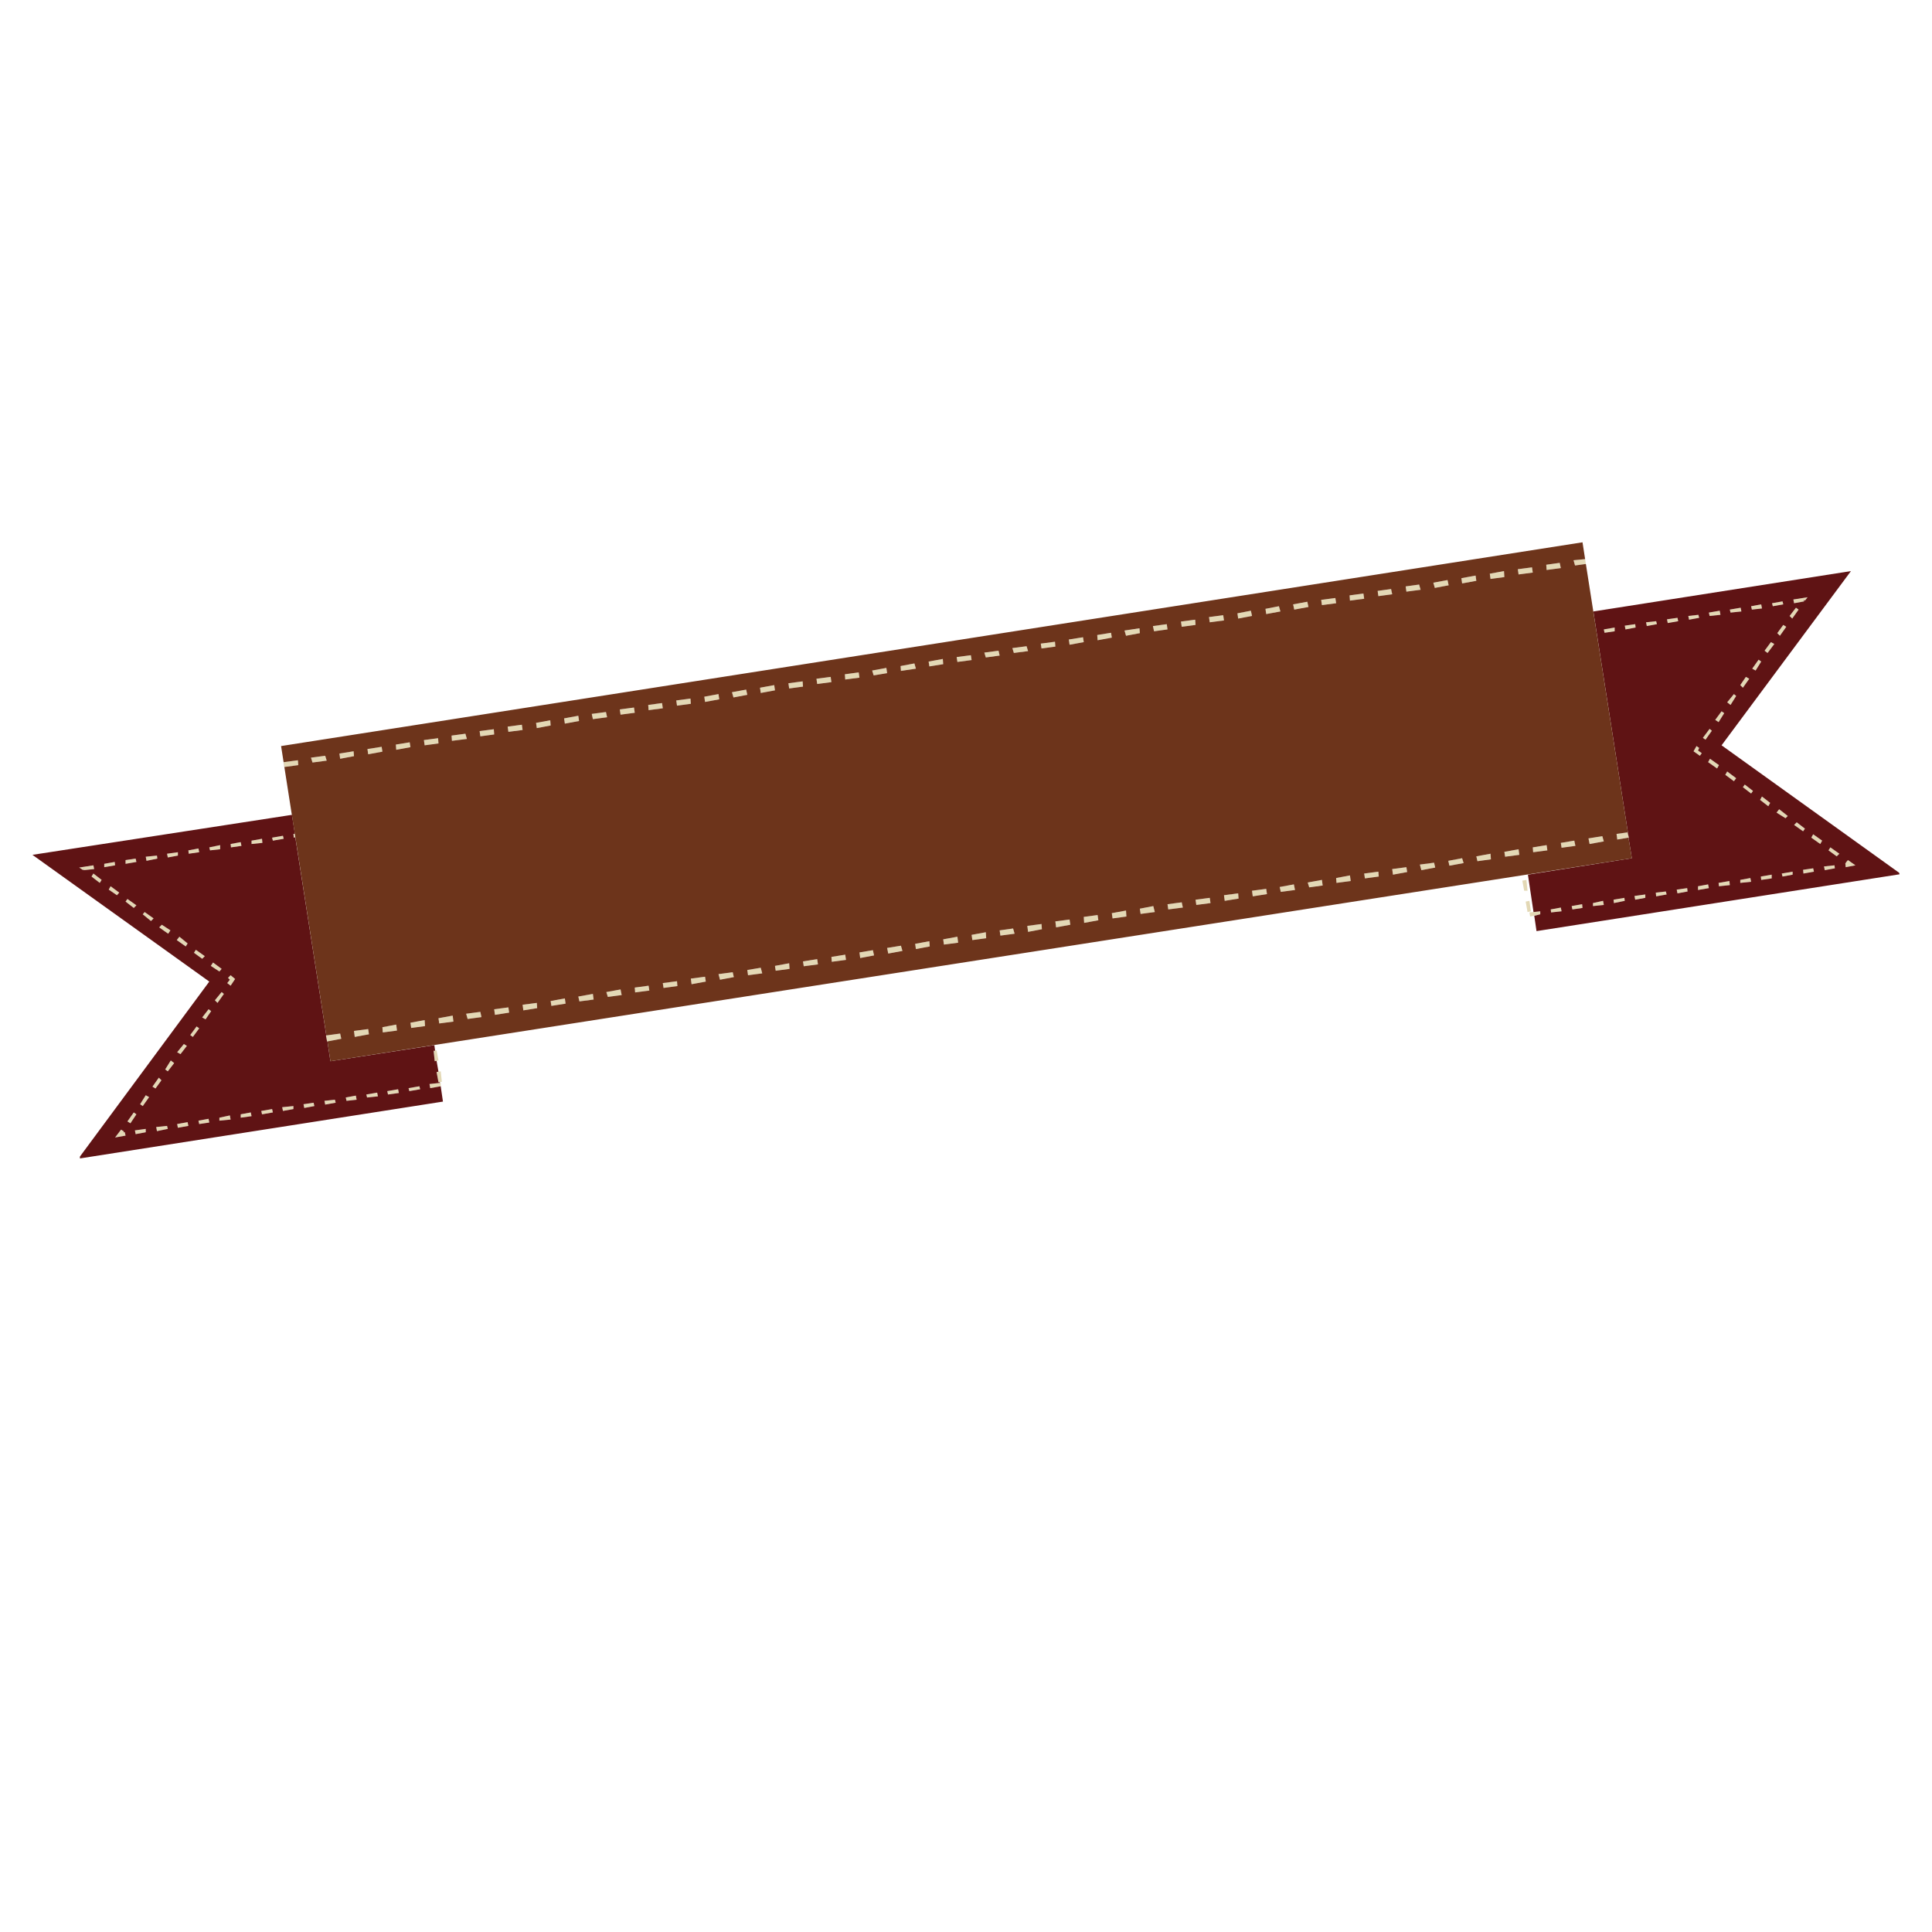 <?xml version="1.0" encoding="utf-8"?>
<!-- Generator: Adobe Illustrator 16.0.0, SVG Export Plug-In . SVG Version: 6.00 Build 0)  -->
<!DOCTYPE svg PUBLIC "-//W3C//DTD SVG 1.1//EN" "http://www.w3.org/Graphics/SVG/1.1/DTD/svg11.dtd">
<svg version="1.1" id="Layer_1" xmlns="http://www.w3.org/2000/svg" xmlns:xlink="http://www.w3.org/1999/xlink" x="0px" y="0px"
	 width="400px" height="400px" viewBox="0 0 400 400" enable-background="new 0 0 400 400" xml:space="preserve">
<g>
	<path fill-rule="evenodd" clip-rule="evenodd" fill="#E3D8B5" d="M204.103,136.118l-0.311-1.006l2.942-0.387l0.232,1.005
		L204.103,136.118z M209.598,134.182l2.942-0.387l0.31,1.007l-2.941,0.387L209.598,134.182z M215.481,133.254l2.941-0.388
		l0.077,1.007l-2.864,0.386L215.481,133.254z M224.228,131.938l0.154,1.005l-2.939,0.542l-0.156-1.083L224.228,131.938z
		 M227.169,131.473l2.864-0.465l0.155,1.006l-2.941,0.541L227.169,131.473z M232.819,130.544l3.096-0.464l0.079,1.007l-2.865,0.541
		L232.819,130.544z M192.26,136.969l2.941-0.542l0.078,1.083l-2.864,0.464L192.26,136.969z M189.627,138.44l-3.096,0.464
		l-0.077-1.006l2.864-0.542L189.627,138.44z M198.065,136.04l2.941-0.387l0.155,1.006l-2.941,0.387L198.065,136.04z
		 M172.135,141.226l-2.941,0.387l-0.155-1.083l2.941-0.387L172.135,141.226z M174.92,139.601l2.865-0.387l0.155,1.084l-2.941,0.387
		L174.92,139.601z M180.571,138.827l2.942-0.542l0.155,1.083l-2.787,0.466L180.571,138.827z M134.284,147.031l-0.077-1.084
		l2.864-0.387l0.154,1.083L134.284,147.031z M131.419,147.574l-2.941,0.387l-0.155-1.085l2.942-0.387L131.419,147.574z
		 M125.691,148.502l-2.94,0.387l-0.233-1.084l2.942-0.387L125.691,148.502z M111.14,150.747l-0.155-1.084l2.941-0.541l0.077,1.083
		L111.14,150.747z M116.946,149.818l-0.156-1.084l2.942-0.542l0.155,1.083L116.946,149.818z M163.233,141.458l2.942-0.387
		l0.077,1.084l-2.864,0.387L163.233,141.458z M157.35,142.386l2.941-0.541l0.154,1.083l-2.941,0.542L157.35,142.386z
		 M154.719,143.858l-2.865,0.542l-0.31-1.084l2.942-0.542L154.719,143.858z M148.913,144.787l-2.941,0.542l-0.155-1.083l2.941-0.542
		L148.913,144.787z M142.953,144.632l0.077,1.082l-2.863,0.387l-0.155-1.082L142.953,144.632z M151.7,201.292l0.232,1.006
		l-2.863,0.542l-0.31-1.161L151.7,201.292z M154.719,200.828l2.786-0.464l0.31,1.161l-2.94,0.387L154.719,200.828z M145.972,202.22
		l0.154,1.007l-2.941,0.543l-0.155-1.163L145.972,202.22z M140.244,204.156l-2.864,0.387l-0.155-1.006l2.942-0.387L140.244,204.156z
		 M163.465,200.595l-2.865,0.387l-0.155-1.005l2.942-0.542L163.465,200.595z M166.251,199.047l2.942-0.464l0.154,1.083l-2.942,0.389
		L166.251,199.047z M108.198,208.025l2.942-0.387l0.077,1.084l-2.864,0.464L108.198,208.025z M114.003,207.252l2.942-0.542
		l0.154,1.084l-2.941,0.464L114.003,207.252z M119.963,207.331l-0.231-1.007l3.019-0.542l0.154,1.161L119.963,207.331z
		 M134.438,205.084l-2.941,0.387l-0.078-1.005l2.865-0.387L134.438,205.084z M128.478,204.853l0.232,1.161l-2.863,0.387l-0.31-1.007
		L128.478,204.853z M218.5,190.764l2.942-0.386l0.152,1.083l-2.939,0.542L218.5,190.764z M224.382,189.836l2.865-0.388l0.153,1.085
		l-2.94,0.542L224.382,189.836z M233.206,189.759l-2.863,0.387l-0.154-1.085l2.94-0.541L233.206,189.759z M204.18,194.249
		l-2.863,0.387l-0.155-1.083l2.942-0.541L204.18,194.249z M209.752,192.235l0.311,1.083l-2.941,0.387l-0.155-1.083L209.752,192.235z
		 M212.694,191.694l2.942-0.387l0.077,1.084l-2.864,0.542L212.694,191.694z M198.374,195.176l-2.941,0.387l-0.155-1.084l2.942-0.541
		L198.374,195.176z M192.492,195.951l-2.864,0.542l-0.155-1.084l2.942-0.542L192.492,195.951z M180.958,197.809l-2.864,0.542
		l-0.155-1.161l2.786-0.464L180.958,197.809z M183.668,196.261l2.864-0.465l0.31,1.083l-2.941,0.542L183.668,196.261z
		 M172.135,198.118l2.864-0.464l0.154,1.083l-2.941,0.387L172.135,198.118z M67.329,156.475l0.31,1.006l-2.941,0.387l-0.31-1.007
		L67.329,156.475z M76.075,155.081l2.942-0.464l0.155,1.006l-2.941,0.542L76.075,155.081z M70.27,156.011l2.942-0.465l0.077,1.006
		l-2.864,0.542L70.27,156.011z M45.579,175.826l-2.09,0.232l-0.155-0.619l2.245-0.464V175.826z M47.746,174.741l2.09-0.387
		l0.155,0.775l-2.168,0.31L47.746,174.741z M52.08,174.046l2.167-0.387l0.077,0.851l-2.245,0.231V174.046z M60.75,172.652h0.31
		l0.077,0.697l-0.31,0.077L60.75,172.652z M58.737,173.659l-2.245,0.387l-0.155-0.62l2.244-0.387L58.737,173.659z M58.893,158.796
		l-0.155-1.005l2.941-0.387l0.077,1.005L58.893,158.796z M93.569,153.378l-0.078-1.084l2.864-0.387l0.31,1.083L93.569,153.378z
		 M99.297,151.366l2.942-0.387l0.077,1.083l-2.864,0.387L99.297,151.366z M105.103,150.437l2.941-0.386l0.154,1.083l-2.94,0.387
		L105.103,150.437z M81.958,154.153l2.864-0.464l0.154,1.005l-2.942,0.543L81.958,154.153z M90.705,152.836l0.077,1.084
		l-2.863,0.387l-0.155-1.084L90.705,152.836z M39.076,176.755l-0.077-0.697l2.09-0.387l0.154,0.773L39.076,176.755z M36.831,176.444
		v0.697l-2.089,0.387l-0.155-0.773L36.831,176.444z M32.497,177.141l0.078,0.62l-2.246,0.464l-0.155-0.851L32.497,177.141z
		 M35.284,192.624l-0.465,0.695l-1.858-1.315l0.542-0.542L35.284,192.624z M37.141,193.938l1.704,1.394l-0.387,0.619l-1.858-1.315
		L37.141,193.938z M31.8,190.146l-0.542,0.542l-1.704-1.392l0.387-0.466L31.8,190.146z M25.995,178.071l2.089-0.31l0.155,0.697
		l-2.244,0.387V178.071z M23.827,179.155l-2.244,0.387v-0.697l2.167-0.387L23.827,179.155z M22.512,184.185l0.387-0.695l1.781,1.315
		l-0.465,0.541L22.512,184.185z M19.493,179.929l-2.167,0.231v-0.386l-0.078,0.386l-0.851-0.541l2.941-0.464L19.493,179.929z
		 M19.338,180.856l1.703,1.317l-0.387,0.62l-1.703-1.316L19.338,180.856z M25.995,186.663l0.387-0.542l1.857,1.315l-0.542,0.542
		L25.995,186.663z M42.404,197.964l-0.541,0.541l-1.703-1.238l0.386-0.618L42.404,197.964z M44.107,199.279l1.781,1.316
		l-0.464,0.542l-1.781-1.161L44.107,199.279z M44.494,207.098l1.394-1.704l0.465,0.387l-1.316,1.858L44.494,207.098z M43.72,209.342
		l-1.161,1.704l-0.696-0.389l1.315-1.702L43.72,209.342z M40.701,212.516l0.542,0.387l-1.315,1.78l-0.542-0.387L40.701,212.516z
		 M38.689,216.539l-1.316,1.705l-0.696-0.388l1.394-1.704L38.689,216.539z M33.425,223.662l-1.238,1.703l-0.62-0.387l1.316-1.859
		L33.425,223.662z M34.742,221.805l-0.542-0.387l1.161-1.858l0.697,0.541L34.742,221.805z M32.497,234.189l-0.155-0.853l2.245-0.231
		l0.155,0.618L32.497,234.189z M30.872,227.145l-1.316,1.858l-0.542-0.387l1.161-1.859L30.872,227.145z M36.676,232.719l2.168-0.388
		l0.155,0.774l-2.168,0.388L36.676,232.719z M30.174,234.421l-2.09,0.387l-0.154-0.773l2.244-0.311V234.421z M41.089,232.021
		l2.089-0.387l0.155,0.775l-2.091,0.31L41.089,232.021z M27.001,232.563l-0.62-0.387l1.316-1.857l0.542,0.388L27.001,232.563z
		 M25.84,234.421l0.155,0.697l-2.168,0.387l1.239-1.625l0.619,0.386l-0.155,0.155H25.84z M79.171,212.67l2.864-0.542l0.155,1.238
		l-2.941,0.387L79.171,212.67z M87.919,211.2l0.077,1.238l-2.864,0.387l-0.155-1.082L87.919,211.2z M90.782,210.813l2.942-0.542
		l0.154,1.238l-2.94,0.387L90.782,210.813z M96.51,209.883l2.941-0.387l0.232,1.085l-2.863,0.387L96.51,209.883z M105.257,208.568
		l0.155,1.084l-2.941,0.464l-0.155-1.161L105.257,208.568z M47.746,204.079l-0.697-0.542l0.541-0.697l-0.386-0.387l0.542-0.541
		l0.929,0.774L47.746,204.079z M70.425,213.987l0.232,1.084l-2.864,0.541h-0.078l-0.231-1.238h0.077L70.425,213.987z
		 M76.385,214.141l-2.941,0.542l-0.155-1.239l2.941-0.387L76.385,214.141z M64.929,228.306l0.155,0.697l-2.09,0.388l-0.155-0.774
		L64.929,228.306z M67.173,227.918l2.168-0.23l0.153,0.618l-2.166,0.388L67.173,227.918z M75.843,226.604l2.246-0.388l0.155,0.774
		l-2.245,0.232L75.843,226.604z M73.676,226.835l0.155,0.853l-2.09,0.23l-0.155-0.695L73.676,226.835z M51.926,230.318l0.154,0.774
		l-2.245,0.31v-0.696L51.926,230.318z M47.59,230.938l0.156,0.852l-2.322,0.231v-0.618L47.59,230.938z M56.492,230.318l-2.245,0.388
		l-0.155-0.697l2.245-0.387L56.492,230.318z M58.582,230.009l-0.155-0.774l2.323-0.231v0.619L58.582,230.009z M89.775,217.548
		l0.62-0.079l0.387,2.091l-0.774,0.154L89.775,217.548z M91.247,221.805l0.232,2.167l-0.697,0.077l-0.387-2.09L91.247,221.805z
		 M91.247,224.203v0.698l-2.167,0.387l-0.155-0.853l2.167-0.232H91.247z M80.333,226.604l-0.154-0.697l2.244-0.387l0.155,0.774
		L80.333,226.604z M84.745,225.906l-0.155-0.618l2.245-0.387l0.155,0.618L84.745,225.906z M374.237,123.654l-0.542,0.697
		l-0.31-0.155l0.154,0.311l-2.088,0.387l-0.156-0.774L374.237,123.654z M369.051,124.507l0.155,0.618l-2.166,0.387l-0.156-0.618
		L369.051,124.507z M371.063,128.066l-0.542-0.541l1.315-1.703l0.543,0.387L371.063,128.066z M362.55,125.512l2.09-0.387
		l0.154,0.852l-2.089,0.233L362.55,125.512z M360.537,126.597l-2.244,0.232l-0.155-0.619l2.246-0.387L360.537,126.597z
		 M366.651,132.943l0.697,0.388l-1.394,1.857l-0.619-0.464L366.651,132.943z M364.099,136.582l0.541,0.387l-1.161,1.858
		l-0.697-0.387L364.099,136.582z M368.511,131.627l-0.543-0.541l1.238-1.704l0.618,0.387L368.511,131.627z M362.162,140.53
		l-1.316,1.856l-0.541-0.541l1.161-1.702L362.162,140.53z M359.453,144.09l-1.16,1.857l-0.696-0.541l1.392-1.703L359.453,144.09z
		 M358.988,161.738l-1.78-1.317l0.389-0.695l1.856,1.394L358.988,161.738z M360.846,162.978l0.389-0.543l1.702,1.316l-0.387,0.541
		L360.846,162.978z M366.497,166.227l-0.389,0.697l-1.701-1.315l0.387-0.697L366.497,166.227z M369.67,169.401l-1.855-1.161
		l0.541-0.697l1.78,1.394L369.67,169.401z M371.993,170.252l1.702,1.316l-0.387,0.543l-1.856-1.317L371.993,170.252z
		 M375.012,173.426l0.387-0.697l1.857,1.317l-0.386,0.695L375.012,173.426z M380.817,176.755l-0.543,0.542l-1.701-1.239l0.386-0.619
		L380.817,176.755z M384.146,179.155l-2.013,0.387l-0.078-0.851h0.233l-0.155-0.079l0.465-0.542L384.146,179.155z M379.811,179.155
		l0.077,0.619l-2.089,0.386l-0.156-0.773L379.811,179.155z M375.553,180.47l-2.167,0.387l-0.077-0.773l2.09-0.31L375.553,180.47z
		 M366.808,181.863l-2.168,0.31l-0.078-0.697l2.246-0.387V181.863z M369.051,181.477l-0.154-0.62l2.244-0.387v0.62L369.051,181.477z
		 M360.305,182.173l2.089-0.387l0.156,0.774l-2.245,0.233V182.173z M328.183,115.76l0.154,1.007l-2.245,0.308l-0.31-1.083
		L328.183,115.76z M342.89,128.609l0.154,0.619l-2.091,0.388l-0.153-0.775L342.89,128.609z M332.206,131.008l-0.153-0.696
		l2.244-0.387v0.774L332.206,131.008z M338.555,129.228l0.077,0.698l-2.091,0.387l-0.153-0.774L338.555,129.228z M353.804,126.829
		l2.243-0.387l0.156,0.851l-2.245,0.233L353.804,126.829z M351.791,127.912l-2.091,0.387l-0.154-0.773l2.089-0.233L351.791,127.912z
		 M345.288,128.996l-0.154-0.774l2.167-0.31l0.155,0.697L345.288,128.996z M317.346,118.546l-2.941,0.387l-0.155-1.083l2.94-0.387
		L317.346,118.546z M323.151,117.618l-2.941,0.387l-0.077-1.083l2.786-0.388L323.151,117.618z M311.386,118.237l0.077,1.238
		l-2.864,0.387l-0.154-1.084L311.386,118.237z M302.716,120.792l-0.154-1.084l2.941-0.542l0.154,1.084L302.716,120.792z
		 M297.064,121.72l-0.309-1.083l2.941-0.542l0.231,1.083L297.064,121.72z M323.151,174.51l2.787-0.464l0.231,1.083l-2.865,0.386
		L323.151,174.51z M320.364,176.058l-2.941,0.386l-0.077-1.005l2.864-0.464L320.364,176.058z M314.404,175.826l0.153,1.161
		l-2.94,0.387l-0.154-1.006L314.404,175.826z M356.977,147.651l-1.162,1.857l-0.696-0.464l1.315-1.78L356.977,147.651z
		 M353.958,150.902l0.464,0.387l-1.315,1.857l-0.542-0.387L353.958,150.902z M351.791,154.85l-0.232,0.541l0.772,0.542l-0.387,0.542
		l-1.316-0.93l0.62-1.083L351.791,154.85z M354.035,157.093l1.855,1.316l-0.385,0.697l-1.858-1.315L354.035,157.093z M332.053,174.2
		l-2.942,0.541l-0.231-1.161l2.865-0.464L332.053,174.2z M334.685,172.652l2.244-0.31l0.31,1.083h-0.078l-2.321,0.387
		L334.685,172.652z M279.416,123.268l2.864-0.387l0.156,1.083l-2.942,0.387L279.416,123.268z M276.631,124.894l-2.941,0.387
		l-0.155-1.084l2.94-0.386L276.631,124.894z M267.729,125.125l2.94-0.542l0.232,1.084l-2.94,0.542L267.729,125.125z
		 M291.182,122.494l-0.154-1.083l2.787-0.387l0.309,1.083L291.182,122.494z M288.009,121.953l0.231,1.083l-2.862,0.388l-0.156-1.084
		L288.009,121.953z M247.449,128.299l0.077,1.083l-2.863,0.387l-0.155-1.083L247.449,128.299z M238.702,129.616l2.864-0.388
		l0.154,1.085l-2.787,0.387L238.702,129.616z M264.788,125.512l0.309,1.085l-2.941,0.542l-0.154-1.084L264.788,125.512z
		 M259.215,127.526l-2.865,0.541l-0.154-1.082l2.787-0.542L259.215,127.526z M250.468,128.84l-0.155-1.083l2.941-0.386l0.156,1.082
		L250.468,128.84z M293.969,178.999l2.941-0.387l0.232,1.006l-2.864,0.541L293.969,178.999z M288.396,181.089l-0.156-1.161
		l2.941-0.387l0.155,1.005L288.396,181.089z M282.592,181.863l-0.155-1.007l2.941-0.387l0.077,1.007L282.592,181.863z
		 M276.707,182.793l-0.076-1.007l2.863-0.542l0.155,1.162L276.707,182.793z M273.844,183.334l-2.786,0.387l-0.31-1.005l2.941-0.542
		L273.844,183.334z M267.884,183.103l0.232,1.161l-2.941,0.387l-0.232-1.006L267.884,183.103z M262.311,185.114l-2.941,0.464
		l-0.154-1.161l2.94-0.386L262.311,185.114z M256.35,184.959l0.078,1.085l-2.863,0.464l-0.154-1.162L256.35,184.959z
		 M250.623,186.972l-2.941,0.387l-0.155-1.084l2.941-0.387L250.623,186.972z M236.148,189.217l-0.154-1.084l2.785-0.541l0.311,1.238
		L236.148,189.217z M241.876,188.287l-0.155-1.082l2.942-0.387l0.231,1.082L241.876,188.287z M355.814,182.793l2.245-0.387
		l0.078,0.851l-2.247,0.233L355.814,182.793z M353.647,183.103l0.156,0.774l-2.245,0.387v-0.773L353.647,183.103z M345.056,185.192
		l-2.166,0.387l-0.077-0.774l2.089-0.233L345.056,185.192z M349.313,183.876l0.078,0.695l-2.091,0.387l-0.154-0.774L349.313,183.876
		z M338.555,186.275l-0.155-0.774l2.245-0.31v0.696L338.555,186.275z M336.388,186.508l-2.245,0.464l-0.077-0.697l2.244-0.387
		L336.388,186.508z M329.808,186.972l2.09-0.464l0.155,0.852l-2.245,0.232V186.972z M327.641,187.979l-2.091,0.309l-0.154-0.695
		l2.168-0.387L327.641,187.979z M315.564,184.417l-0.386-2.089l0.851-0.155l0.232,2.244H315.564z M316.262,188.83l-0.388-2.167
		l0.774-0.155l0.309,2.167L316.262,188.83z M318.893,188.674v0.621l-2.089,0.464l-0.155-0.851L318.893,188.674z M323.151,187.9
		l0.153,0.774l-2.167,0.234l-0.077-0.621L323.151,187.9z M299.852,178.225l2.864-0.542l0.311,1.007l-2.942,0.541L299.852,178.225z
		 M305.657,177.297l2.941-0.542l0.077,1.161l-2.787,0.387L305.657,177.297z"/>
	<path fill-rule="evenodd" clip-rule="evenodd" fill="#5F1314" d="M321.061,188.287l0.077,0.621l2.167-0.234l-0.153-0.774
		L321.061,188.287z M327.641,187.979l-0.077-0.773l-2.168,0.387l0.154,0.695L327.641,187.979z M329.808,186.972v0.62l2.245-0.232
		l-0.155-0.852L329.808,186.972z M336.388,186.508l-0.078-0.62l-2.244,0.387l0.077,0.697L336.388,186.508z M340.645,185.888v-0.696
		l-2.245,0.31l0.155,0.774L340.645,185.888z M347.146,184.185l0.154,0.774l2.091-0.387l-0.078-0.695L347.146,184.185z
		 M345.056,185.192l-0.154-0.62l-2.089,0.233l0.077,0.774L345.056,185.192z M353.647,183.103l-2.089,0.387v0.773l2.245-0.387
		L353.647,183.103z M355.814,182.793l0.076,0.697l2.247-0.233l-0.078-0.851L355.814,182.793z M354.035,157.093l-0.388,0.698
		l1.858,1.315l0.385-0.697L354.035,157.093z M351.791,154.85l-0.543-0.387l-0.62,1.083l1.316,0.93l0.387-0.542l-0.772-0.542
		L351.791,154.85z M353.958,150.902l-1.394,1.858l0.542,0.387l1.315-1.857L353.958,150.902z M356.977,147.651l-0.543-0.387
		l-1.315,1.78l0.696,0.464L356.977,147.651z M345.288,128.996l2.168-0.387l-0.155-0.697l-2.167,0.31L345.288,128.996z
		 M351.791,127.912l-0.156-0.619l-2.089,0.233l0.154,0.773L351.791,127.912z M353.804,126.829l0.154,0.697l2.245-0.233l-0.156-0.851
		L353.804,126.829z M336.541,130.313l2.091-0.387l-0.077-0.698l-2.167,0.311L336.541,130.313z M334.297,129.926l-2.244,0.387
		l0.153,0.696l2.091-0.309V129.926z M342.89,128.609l-2.09,0.231l0.153,0.775l2.091-0.388L342.89,128.609z M360.305,182.173v0.62
		l2.245-0.233l-0.156-0.774L360.305,182.173z M366.808,181.863v-0.774l-2.246,0.387l0.078,0.697L366.808,181.863z M371.141,180.47
		l-2.244,0.387l0.154,0.62l2.09-0.387V180.47z M375.553,180.47l-0.154-0.696l-2.09,0.31l0.077,0.773L375.553,180.47z
		 M379.811,179.155l-2.168,0.231l0.156,0.773l2.089-0.386L379.811,179.155z M384.146,179.155l-1.548-1.084l-0.465,0.542l0.155,0.079
		h-0.233l0.078,0.851L384.146,179.155z M393.201,180.702l0.078,0.311l-75.16,11.765l-0.464-3.174l1.237-0.308v-0.621l-1.393,0.155
		l-1.161-7.74l21.519-3.406l-0.697-4.257h0.078l-0.078-0.31l-7.275-46.519l53.333-8.36l-26.784,36.071L393.201,180.702z
		 M380.817,176.755l-1.858-1.315l-0.386,0.619l1.701,1.239L380.817,176.755z M375.012,173.426l1.858,1.315l0.386-0.695l-1.857-1.317
		L375.012,173.426z M371.993,170.252l-0.541,0.542l1.856,1.317l0.387-0.543L371.993,170.252z M369.67,169.401l0.466-0.464
		l-1.78-1.394l-0.541,0.697L369.67,169.401z M366.497,166.227l-1.703-1.315l-0.387,0.697l1.701,1.315L366.497,166.227z
		 M360.846,162.978l1.704,1.314l0.387-0.541l-1.702-1.316L360.846,162.978z M358.988,161.738l0.465-0.619l-1.856-1.394l-0.389,0.695
		L358.988,161.738z M359.453,144.09l-0.465-0.387l-1.392,1.703l0.696,0.541L359.453,144.09z M362.162,140.53l-0.696-0.387
		l-1.161,1.702l0.541,0.541L362.162,140.53z M368.511,131.627l1.313-1.857l-0.618-0.387l-1.238,1.704L368.511,131.627z
		 M366.651,132.943l-1.315,1.782l0.619,0.464l1.394-1.857L366.651,132.943z M364.099,136.582l-1.317,1.858l0.697,0.387l1.161-1.858
		L364.099,136.582z M360.537,126.597l-0.153-0.774l-2.246,0.387l0.155,0.619L360.537,126.597z M362.55,125.512l0.155,0.698
		l2.089-0.233l-0.154-0.852L362.55,125.512z M371.063,128.066l1.316-1.856l-0.543-0.387l-1.315,1.703L371.063,128.066z
		 M369.051,124.507l-2.167,0.387l0.156,0.618l2.166-0.387L369.051,124.507z M374.237,123.654l-2.941,0.466l0.156,0.774l2.088-0.387
		l-0.154-0.311l0.31,0.155L374.237,123.654z M84.745,225.906l2.245-0.387l-0.155-0.618l-2.245,0.387L84.745,225.906z M82.422,225.52
		l-2.244,0.387l0.154,0.697l2.245-0.31L82.422,225.52z M58.427,229.234l0.155,0.774l2.168-0.387v-0.619L58.427,229.234z
		 M54.248,230.706l2.245-0.388l-0.155-0.696l-2.245,0.387L54.248,230.706z M47.59,230.938l-2.166,0.465v0.618l2.322-0.231
		L47.59,230.938z M51.926,230.318l-2.09,0.388v0.696l2.245-0.31L51.926,230.318z M73.676,226.835l-2.09,0.388l0.155,0.695l2.09-0.23
		L73.676,226.835z M75.843,226.604l0.155,0.619l2.245-0.232l-0.155-0.774L75.843,226.604z M67.173,227.918l0.156,0.775l2.166-0.388
		l-0.153-0.618L67.173,227.918z M64.929,228.306l-2.09,0.311l0.155,0.774l2.09-0.388L64.929,228.306z M47.049,203.537l0.697,0.542
		l0.929-1.394l-0.929-0.774l-0.542,0.541l0.386,0.387L47.049,203.537z M25.84,234.421H25.53l0.155-0.155l-0.619-0.386l-1.239,1.625
		l2.168-0.387L25.84,234.421z M27.001,232.563l1.238-1.856l-0.542-0.388l-1.316,1.857L27.001,232.563z M41.089,232.021l0.154,0.698
		l2.091-0.31l-0.155-0.775L41.089,232.021z M30.174,234.421v-0.697l-2.244,0.311l0.154,0.773L30.174,234.421z M36.676,232.719
		l0.155,0.774l2.168-0.388l-0.155-0.774L36.676,232.719z M30.872,227.145l-0.697-0.388l-1.161,1.859l0.542,0.387L30.872,227.145z
		 M32.497,234.189l2.245-0.466l-0.155-0.618l-2.245,0.231L32.497,234.189z M34.742,221.805l1.316-1.704l-0.697-0.541l-1.161,1.858
		L34.742,221.805z M33.425,223.662l-0.542-0.543l-1.316,1.859l0.62,0.387L33.425,223.662z M38.689,216.539l-0.619-0.387
		l-1.394,1.704l0.696,0.388L38.689,216.539z M40.701,212.516l-1.315,1.78l0.542,0.387l1.315-1.78L40.701,212.516z M43.72,209.342
		l-0.542-0.387l-1.315,1.702l0.696,0.389L43.72,209.342z M44.494,207.098l0.542,0.541l1.316-1.858l-0.465-0.387L44.494,207.098z
		 M44.107,199.279l-0.464,0.698l1.781,1.161l0.464-0.542L44.107,199.279z M42.404,197.964l-1.858-1.315l-0.386,0.618l1.703,1.238
		L42.404,197.964z M25.995,186.663l1.703,1.316l0.542-0.542l-1.857-1.315L25.995,186.663z M19.338,180.856l-0.387,0.62l1.703,1.316
		l0.387-0.62L19.338,180.856z M19.493,179.929l-0.155-0.774l-2.941,0.464l0.851,0.541l0.078-0.386v0.386L19.493,179.929z
		 M22.512,184.185l1.703,1.161l0.465-0.541l-1.781-1.315L22.512,184.185z M23.827,179.155l-0.077-0.697l-2.167,0.387v0.697
		L23.827,179.155z M25.995,178.071v0.774l2.244-0.387l-0.155-0.697L25.995,178.071z M31.8,190.146l-1.858-1.316l-0.387,0.466
		l1.704,1.392L31.8,190.146z M37.141,193.938l-0.542,0.697l1.858,1.315l0.387-0.619L37.141,193.938z M32.961,192.003l1.858,1.315
		l0.465-0.695l-1.781-1.163L32.961,192.003z M30.329,178.225l2.246-0.464l-0.078-0.62l-2.322,0.233L30.329,178.225z M36.831,176.444
		l-2.244,0.311l0.155,0.773l2.089-0.387V176.444z M41.089,175.671l-2.09,0.387l0.077,0.697l2.167-0.311L41.089,175.671z
		 M56.492,174.046l2.245-0.387l-0.156-0.619l-2.244,0.387L56.492,174.046z M60.44,168.704l0.619,3.948h-0.31l0.077,0.774l0.31-0.077
		l6.424,41.025h-0.077l0.231,1.238h0.078l0.619,4.102l21.518-3.328l0.155,1.162h-0.311l0.232,2.166l0.387-0.077l0.387,2.244
		l-0.387,0.078l0.387,2.09h0.311v0.154l-2.167,0.232l0.155,0.853l2.167-0.387l0.464,3.173l-75.16,11.766v-0.388l26.782-36.226
		l-36.612-26.24L60.44,168.704z M52.08,174.046v0.695l2.245-0.231l-0.077-0.851L52.08,174.046z M47.746,174.741l0.077,0.698
		l2.168-0.31l-0.155-0.775L47.746,174.741z M45.579,175.826v-0.851l-2.245,0.464l0.155,0.619L45.579,175.826z"/>
	<path fill-rule="evenodd" clip-rule="evenodd" fill="#6D341B" d="M305.657,177.297l0.231,1.005l2.787-0.387l-0.077-1.161
		L305.657,177.297z M299.852,178.225l0.232,1.007l2.942-0.541l-0.311-1.007L299.852,178.225z M241.876,188.287l3.019-0.387
		l-0.231-1.082l-2.942,0.387L241.876,188.287z M236.148,189.217l2.941-0.387l-0.311-1.238l-2.785,0.541L236.148,189.217z
		 M250.623,186.972l-0.155-1.084l-2.941,0.387l0.155,1.084L250.623,186.972z M256.35,184.959l-2.939,0.387l0.154,1.162l2.863-0.464
		L256.35,184.959z M262.311,185.114l-0.155-1.083l-2.94,0.386l0.154,1.161L262.311,185.114z M267.884,183.103l-2.941,0.542
		l0.232,1.006l2.941-0.387L267.884,183.103z M273.844,183.334l-0.154-1.161l-2.941,0.542l0.31,1.005L273.844,183.334z
		 M276.707,182.793l2.942-0.387l-0.155-1.162l-2.863,0.542L276.707,182.793z M282.592,181.863l2.863-0.387l-0.077-1.007
		l-2.941,0.387L282.592,181.863z M288.396,181.089l2.94-0.542l-0.155-1.005l-2.941,0.387L288.396,181.089z M293.969,178.999
		l0.31,1.161l2.864-0.541l-0.232-1.006L293.969,178.999z M250.468,128.84l2.942-0.387l-0.156-1.082l-2.941,0.386L250.468,128.84z
		 M259.215,127.526l-0.232-1.084l-2.787,0.542l0.154,1.082L259.215,127.526z M264.788,125.512l-2.787,0.542l0.154,1.084l2.941-0.542
		L264.788,125.512z M238.702,129.616l0.231,1.084l2.787-0.387l-0.154-1.085L238.702,129.616z M247.449,128.299l-2.941,0.387
		l0.155,1.083l2.863-0.387L247.449,128.299z M288.009,121.953l-2.787,0.387l0.156,1.084l2.862-0.388L288.009,121.953z
		 M291.182,122.494l2.941-0.387l-0.309-1.083l-2.787,0.387L291.182,122.494z M267.729,125.125l0.232,1.085l2.94-0.542l-0.232-1.084
		L267.729,125.125z M276.631,124.894l-0.156-1.083l-2.94,0.386l0.155,1.084L276.631,124.894z M279.416,123.268l0.078,1.083
		l2.942-0.387l-0.156-1.083L279.416,123.268z M328.879,173.581l0.231,1.161l2.942-0.541l-0.309-1.084L328.879,173.581z
		 M314.404,175.826l-2.941,0.542l0.154,1.006l2.94-0.387L314.404,175.826z M326.17,175.129l-0.231-1.083l-2.787,0.464l0.153,1.006
		L326.17,175.129z M320.364,176.058l-0.154-1.083l-2.864,0.464l0.077,1.005L320.364,176.058z M297.064,121.72l2.864-0.541
		l-0.231-1.083l-2.941,0.542L297.064,121.72z M302.716,120.792l2.941-0.542l-0.154-1.084l-2.941,0.542L302.716,120.792z
		 M311.386,118.237l-2.941,0.542l0.154,1.084l2.864-0.387L311.386,118.237z M323.151,117.618l-0.232-1.083l-2.786,0.388l0.077,1.083
		L323.151,117.618z M314.249,117.85l0.155,1.083l2.941-0.387l-0.156-1.083L314.249,117.85z M73.289,213.444l0.155,1.239l2.941-0.542
		l-0.155-1.084L73.289,213.444z M70.657,215.071l-0.232-1.084l-2.864,0.387l-9.366-59.911l269.446-42.186l0.542,3.483l-2.4,0.232
		l0.31,1.083l2.245-0.308l8.823,56.349l-0.231-0.773l-2.244,0.31l0.154,1.161l2.321-0.387l0.697,4.257l-269.445,42.03l-0.619-4.102
		L70.657,215.071z M105.257,208.568l-2.942,0.387l0.155,1.161l2.941-0.464L105.257,208.568z M96.51,209.883l0.31,1.085l2.863-0.387
		l-0.232-1.085L96.51,209.883z M90.782,210.813l0.156,1.083l2.94-0.387l-0.154-1.238L90.782,210.813z M84.977,211.743l0.155,1.082
		l2.864-0.387l-0.077-1.238L84.977,211.743z M82.035,212.129l-2.864,0.542l0.078,1.083l2.941-0.387L82.035,212.129z M87.764,153.224
		l0.155,1.084l2.863-0.387l-0.077-1.084L87.764,153.224z M81.958,154.153l0.077,1.084l2.942-0.543l-0.154-1.005L81.958,154.153z
		 M105.103,150.437l0.155,1.084l2.94-0.387l-0.154-1.083L105.103,150.437z M99.297,151.366l0.155,1.083l2.864-0.387l-0.077-1.083
		L99.297,151.366z M93.569,153.378l3.096-0.387l-0.31-1.083l-2.864,0.387L93.569,153.378z M61.755,158.41l-0.077-1.005l-2.941,0.387
		l0.155,1.005L61.755,158.41z M67.329,156.475l-2.942,0.387l0.31,1.007l2.941-0.387L67.329,156.475z M76.075,155.081l0.155,1.084
		l2.941-0.542l-0.155-1.006L76.075,155.081z M70.27,156.011l0.155,1.083l2.864-0.542l-0.077-1.006L70.27,156.011z M172.135,198.118
		l0.077,1.006l2.941-0.387l-0.154-1.083L172.135,198.118z M183.668,196.261l0.232,1.161l2.941-0.542l-0.31-1.083L183.668,196.261z
		 M180.958,197.809l-0.232-1.083l-2.786,0.464l0.155,1.161L180.958,197.809z M192.492,195.951l-0.077-1.084l-2.942,0.542
		l0.155,1.084L192.492,195.951z M198.374,195.176l-0.154-1.238l-2.942,0.541l0.155,1.084L198.374,195.176z M212.694,191.694
		l0.155,1.238l2.864-0.542l-0.077-1.084L212.694,191.694z M209.752,192.235l-2.786,0.388l0.155,1.083l2.941-0.387L209.752,192.235z
		 M204.18,194.249l-0.077-1.238l-2.942,0.541l0.155,1.083L204.18,194.249z M233.206,189.759l-0.077-1.239l-2.94,0.541l0.154,1.085
		L233.206,189.759z M224.382,189.836l0.078,1.238l2.94-0.542l-0.153-1.085L224.382,189.836z M218.5,190.764l0.155,1.239l2.939-0.542
		l-0.152-1.083L218.5,190.764z M128.478,204.853l-2.941,0.541l0.31,1.007l2.863-0.387L128.478,204.853z M134.438,205.084
		l-0.155-1.005l-2.865,0.387l0.078,1.005L134.438,205.084z M119.963,207.331l2.942-0.389l-0.154-1.161l-3.019,0.542L119.963,207.331
		z M114.003,207.252l0.155,1.006l2.941-0.464l-0.154-1.084L114.003,207.252z M108.198,208.025l0.155,1.161l2.864-0.464l-0.077-1.084
		L108.198,208.025z M166.251,199.047l0.155,1.007l2.942-0.389l-0.154-1.083L166.251,199.047z M163.465,200.595l-0.078-1.161
		l-2.942,0.542l0.155,1.005L163.465,200.595z M140.244,204.156l-0.077-1.006l-2.942,0.387l0.155,1.006L140.244,204.156z
		 M145.972,202.22l-2.942,0.387l0.155,1.163l2.941-0.543L145.972,202.22z M154.719,200.828l0.155,1.084l2.94-0.387l-0.31-1.161
		L154.719,200.828z M151.7,201.292l-2.941,0.387l0.31,1.161l2.863-0.542L151.7,201.292z M142.953,144.632l-2.941,0.387l0.155,1.082
		l2.863-0.387L142.953,144.632z M148.913,144.787l-0.155-1.083l-2.941,0.542l0.155,1.083L148.913,144.787z M154.719,143.858
		l-0.232-1.085l-2.942,0.542l0.31,1.084L154.719,143.858z M157.35,142.386l0.155,1.085l2.941-0.542l-0.154-1.083L157.35,142.386z
		 M163.233,141.458l0.155,1.084l2.864-0.387l-0.077-1.084L163.233,141.458z M116.946,149.818l2.941-0.543l-0.155-1.083l-2.942,0.542
		L116.946,149.818z M111.14,150.747l2.864-0.542l-0.077-1.083l-2.941,0.541L111.14,150.747z M125.691,148.502l-0.232-1.084
		l-2.942,0.387l0.233,1.084L125.691,148.502z M131.419,147.574l-0.154-1.085l-2.942,0.387l0.155,1.085L131.419,147.574z
		 M134.284,147.031l2.941-0.387l-0.154-1.083l-2.864,0.387L134.284,147.031z M180.571,138.827l0.31,1.006l2.787-0.466l-0.155-1.083
		L180.571,138.827z M174.92,139.601l0.078,1.084l2.941-0.387l-0.155-1.084L174.92,139.601z M172.135,141.226l-0.155-1.083
		l-2.941,0.387l0.155,1.083L172.135,141.226z M198.065,136.04l0.155,1.007l2.941-0.387l-0.155-1.006L198.065,136.04z
		 M189.627,138.44l-0.309-1.084l-2.864,0.542l0.077,1.006L189.627,138.44z M192.26,136.969l0.155,1.005l2.864-0.464l-0.078-1.083
		L192.26,136.969z M232.819,130.544l0.31,1.083l2.865-0.541l-0.079-1.007L232.819,130.544z M227.169,131.473l0.078,1.083
		l2.941-0.541l-0.155-1.006L227.169,131.473z M224.228,131.938l-2.941,0.465l0.156,1.083l2.939-0.542L224.228,131.938z
		 M215.481,133.254l0.155,1.005l2.864-0.386l-0.077-1.007L215.481,133.254z M209.598,134.182l0.311,1.006l2.941-0.387l-0.31-1.007
		L209.598,134.182z M204.103,136.118l2.864-0.388l-0.232-1.005l-2.942,0.387L204.103,136.118z"/>
</g>
</svg>
